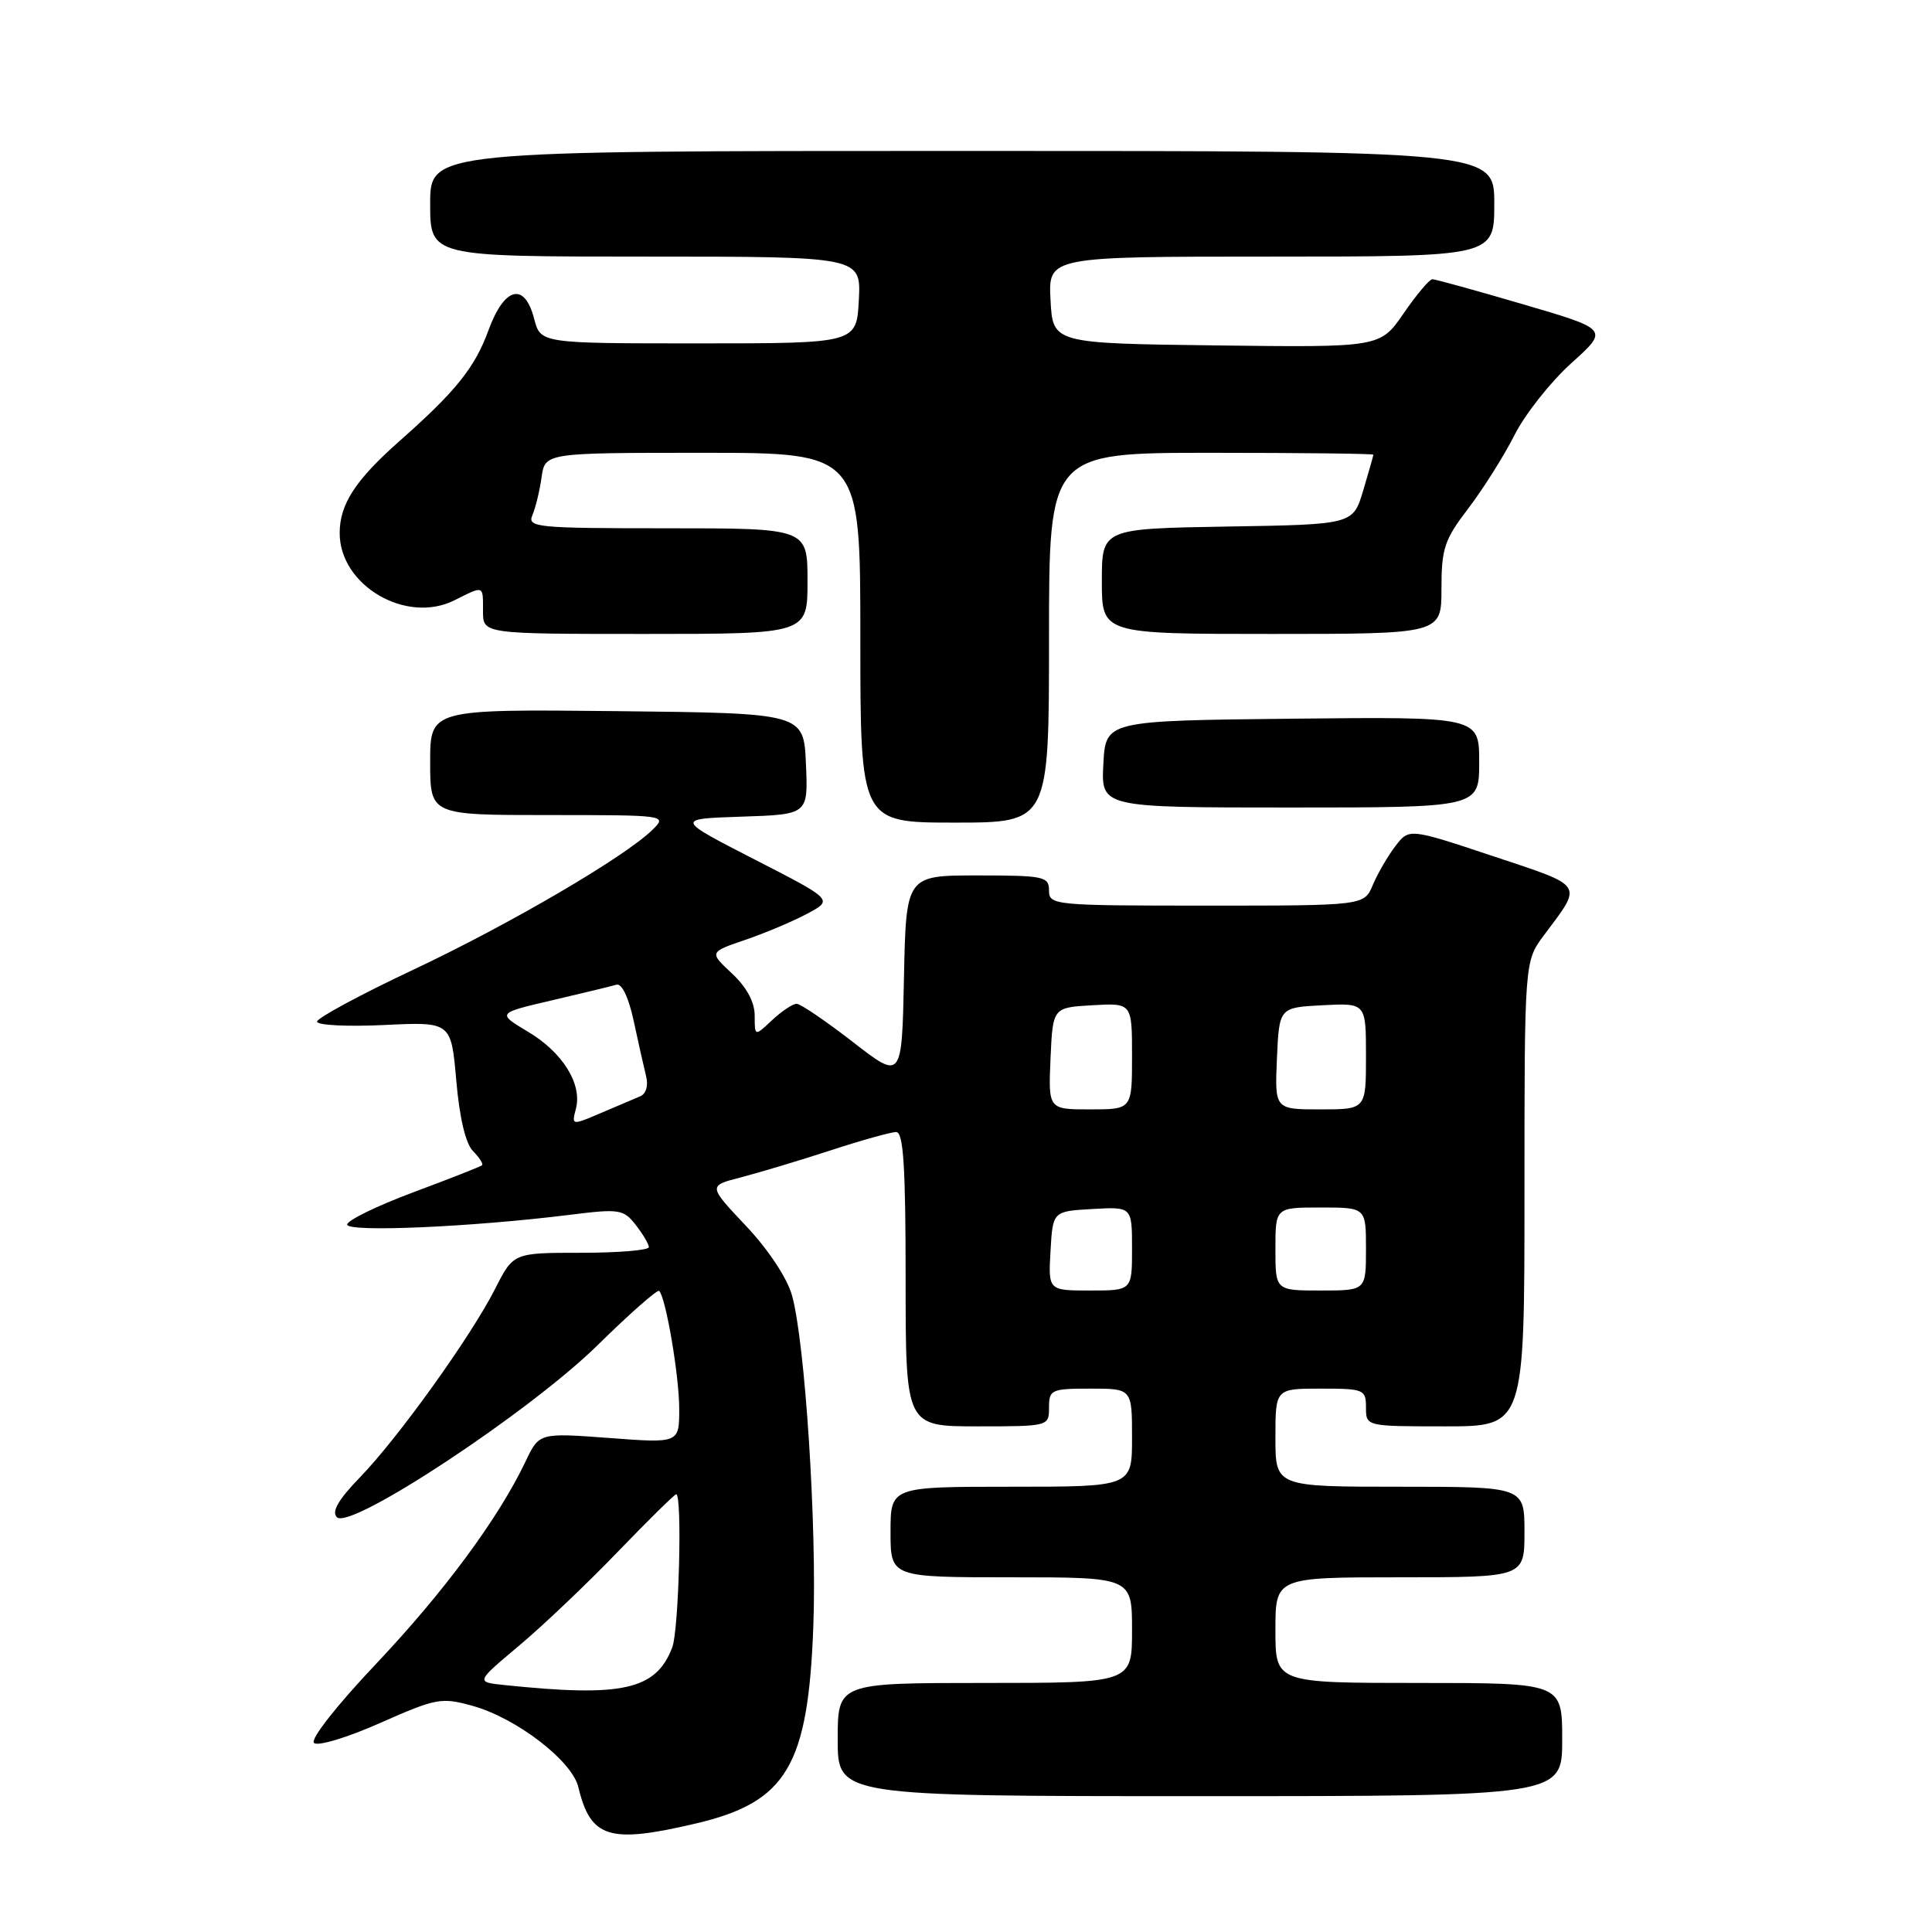 <?xml version="1.0" encoding="UTF-8" standalone="no"?>
<!DOCTYPE svg PUBLIC "-//W3C//DTD SVG 1.1//EN" "http://www.w3.org/Graphics/SVG/1.1/DTD/svg11.dtd" >
<svg xmlns="http://www.w3.org/2000/svg" xmlns:xlink="http://www.w3.org/1999/xlink" version="1.1" viewBox="0 0 256 256">
 <g >
 <path fill="currentColor"
d=" M 92.21 241.62 C 104.24 238.79 107.08 234.03 107.77 215.50 C 108.26 202.29 106.67 177.72 104.93 171.60 C 104.28 169.31 101.75 165.50 98.82 162.41 C 93.83 157.12 93.83 157.12 98.16 156.01 C 100.55 155.39 105.88 153.79 110.00 152.45 C 114.13 151.10 118.07 150.00 118.75 150.00 C 119.71 150.00 120.00 154.60 120.00 169.50 C 120.00 189.00 120.00 189.00 129.50 189.00 C 138.97 189.00 139.00 188.99 139.00 186.50 C 139.00 184.14 139.30 184.00 144.50 184.00 C 150.00 184.00 150.00 184.00 150.00 190.50 C 150.00 197.00 150.00 197.00 134.00 197.00 C 118.00 197.00 118.00 197.00 118.00 203.00 C 118.00 209.00 118.00 209.00 134.00 209.00 C 150.00 209.00 150.00 209.00 150.00 216.00 C 150.00 223.00 150.00 223.00 130.50 223.00 C 111.00 223.00 111.00 223.00 111.00 230.50 C 111.00 238.00 111.00 238.00 159.00 238.00 C 207.00 238.00 207.00 238.00 207.00 230.50 C 207.00 223.00 207.00 223.00 188.00 223.00 C 169.00 223.00 169.00 223.00 169.00 216.00 C 169.00 209.00 169.00 209.00 185.50 209.00 C 202.00 209.00 202.00 209.00 202.00 203.00 C 202.00 197.00 202.00 197.00 185.50 197.00 C 169.00 197.00 169.00 197.00 169.00 190.50 C 169.00 184.00 169.00 184.00 175.00 184.00 C 180.73 184.00 181.00 184.11 181.00 186.50 C 181.00 189.00 181.00 189.00 191.50 189.00 C 202.00 189.00 202.00 189.00 202.00 158.19 C 202.00 127.39 202.00 127.39 204.57 123.94 C 209.76 116.99 210.11 117.54 197.85 113.45 C 186.71 109.74 186.71 109.74 184.89 112.12 C 183.89 113.43 182.55 115.74 181.91 117.25 C 180.76 120.00 180.76 120.00 159.88 120.00 C 139.67 120.00 139.00 119.94 139.00 118.00 C 139.00 116.14 138.33 116.00 129.53 116.00 C 120.06 116.00 120.06 116.00 119.78 129.56 C 119.50 143.11 119.50 143.11 113.00 138.06 C 109.42 135.29 106.08 133.01 105.56 133.01 C 105.05 133.00 103.59 133.98 102.31 135.17 C 100.00 137.35 100.00 137.35 100.00 134.58 C 100.00 132.78 98.94 130.81 96.99 128.99 C 93.97 126.17 93.97 126.17 98.74 124.54 C 101.36 123.65 105.06 122.09 106.96 121.07 C 110.42 119.23 110.42 119.23 99.96 113.87 C 89.50 108.50 89.50 108.50 98.29 108.21 C 107.09 107.92 107.09 107.92 106.79 101.21 C 106.50 94.50 106.50 94.50 81.75 94.23 C 57.00 93.97 57.00 93.97 57.00 100.98 C 57.00 108.00 57.00 108.00 72.72 108.00 C 88.28 108.00 88.42 108.02 86.47 109.94 C 82.81 113.54 67.54 122.47 54.75 128.50 C 47.75 131.80 42.02 134.89 42.01 135.37 C 42.01 135.85 46.00 136.05 50.89 135.82 C 59.78 135.39 59.78 135.39 60.46 143.19 C 60.89 148.14 61.70 151.56 62.69 152.54 C 63.54 153.40 64.07 154.24 63.87 154.41 C 63.67 154.58 59.56 156.20 54.75 157.99 C 49.94 159.79 46.00 161.71 46.00 162.26 C 46.00 163.31 62.51 162.59 75.50 160.97 C 82.06 160.15 82.61 160.23 84.23 162.30 C 85.18 163.51 85.97 164.84 85.98 165.25 C 85.99 165.66 81.96 166.00 77.02 166.00 C 68.03 166.00 68.03 166.00 65.62 170.75 C 62.41 177.08 52.81 190.47 47.70 195.75 C 44.83 198.71 43.91 200.31 44.64 201.04 C 46.40 202.80 70.23 187.06 79.22 178.21 C 83.47 174.03 87.13 170.81 87.35 171.05 C 88.25 172.03 90.00 182.36 90.00 186.67 C 90.00 191.24 90.00 191.24 80.72 190.54 C 71.44 189.85 71.44 189.85 69.63 193.67 C 66.06 201.17 58.85 210.93 49.85 220.45 C 44.63 225.96 41.09 230.47 41.60 230.95 C 42.10 231.42 46.01 230.24 50.38 228.30 C 57.85 225.00 58.49 224.88 62.67 226.05 C 68.45 227.67 75.80 233.32 76.63 236.79 C 78.25 243.57 80.71 244.33 92.21 241.62 Z  M 139.00 84.50 C 139.00 60.00 139.00 60.00 160.50 60.00 C 172.32 60.00 181.99 60.11 181.98 60.25 C 181.98 60.39 181.36 62.52 180.63 65.00 C 179.28 69.50 179.28 69.50 162.64 69.77 C 146.00 70.05 146.00 70.05 146.00 77.02 C 146.00 84.00 146.00 84.00 168.50 84.00 C 191.00 84.00 191.00 84.00 191.00 78.01 C 191.00 72.68 191.39 71.50 194.57 67.35 C 196.53 64.78 199.28 60.41 200.69 57.63 C 202.09 54.86 205.48 50.58 208.21 48.12 C 213.18 43.65 213.18 43.65 201.85 40.33 C 195.61 38.50 190.19 37.00 189.80 37.00 C 189.41 37.00 187.70 39.03 185.99 41.52 C 182.88 46.04 182.88 46.04 161.19 45.77 C 139.50 45.50 139.50 45.50 139.20 39.75 C 138.90 34.00 138.90 34.00 168.45 34.00 C 198.00 34.00 198.00 34.00 198.00 27.00 C 198.00 20.00 198.00 20.00 127.50 20.00 C 57.00 20.00 57.00 20.00 57.00 27.00 C 57.00 34.00 57.00 34.00 85.55 34.00 C 114.10 34.00 114.10 34.00 113.80 39.75 C 113.50 45.50 113.50 45.50 92.56 45.50 C 71.63 45.50 71.63 45.50 70.78 42.25 C 69.51 37.33 66.84 37.99 64.73 43.75 C 62.92 48.71 60.41 51.84 52.95 58.43 C 47.11 63.59 45.01 66.81 45.01 70.62 C 44.99 77.56 53.80 82.74 60.20 79.55 C 64.18 77.56 64.00 77.50 64.00 81.00 C 64.00 84.00 64.00 84.00 85.50 84.00 C 107.00 84.00 107.00 84.00 107.00 77.00 C 107.00 70.00 107.00 70.00 88.39 70.00 C 71.05 70.00 69.84 69.88 70.55 68.25 C 70.96 67.29 71.51 65.04 71.76 63.25 C 72.22 60.00 72.22 60.00 93.11 60.00 C 114.00 60.00 114.00 60.00 114.00 84.50 C 114.00 109.00 114.00 109.00 126.50 109.00 C 139.00 109.00 139.00 109.00 139.00 84.50 Z  M 196.00 100.98 C 196.00 94.97 196.00 94.97 171.25 95.23 C 146.50 95.50 146.50 95.50 146.20 101.25 C 145.90 107.00 145.90 107.00 170.95 107.00 C 196.00 107.00 196.00 107.00 196.00 100.98 Z  M 66.77 223.27 C 63.04 222.88 63.04 222.88 68.77 218.07 C 71.92 215.43 77.81 209.83 81.85 205.63 C 85.90 201.43 89.39 198.00 89.60 198.00 C 90.42 198.00 89.96 215.97 89.08 218.28 C 86.93 223.93 82.51 224.92 66.77 223.27 Z  M 139.20 165.75 C 139.50 160.50 139.50 160.50 144.75 160.20 C 150.00 159.90 150.00 159.90 150.00 165.45 C 150.00 171.00 150.00 171.00 144.45 171.00 C 138.90 171.00 138.90 171.00 139.20 165.75 Z  M 169.00 165.50 C 169.00 160.00 169.00 160.00 175.00 160.00 C 181.00 160.00 181.00 160.00 181.00 165.50 C 181.00 171.00 181.00 171.00 175.00 171.00 C 169.00 171.00 169.00 171.00 169.00 165.50 Z  M 76.31 146.92 C 77.17 143.64 74.56 139.44 69.93 136.69 C 65.85 134.25 65.85 134.25 73.17 132.54 C 77.20 131.60 81.03 130.67 81.68 130.48 C 82.39 130.26 83.30 132.16 83.97 135.29 C 84.58 138.14 85.32 141.42 85.61 142.60 C 85.93 143.86 85.61 144.95 84.82 145.27 C 84.10 145.57 81.75 146.57 79.62 147.48 C 75.74 149.14 75.73 149.13 76.31 146.92 Z  M 139.20 140.25 C 139.50 133.50 139.50 133.50 144.75 133.20 C 150.00 132.90 150.00 132.90 150.00 139.95 C 150.00 147.00 150.00 147.00 144.45 147.00 C 138.91 147.00 138.91 147.00 139.20 140.25 Z  M 169.20 140.25 C 169.50 133.50 169.50 133.50 175.25 133.20 C 181.00 132.90 181.00 132.90 181.00 139.95 C 181.00 147.00 181.00 147.00 174.95 147.00 C 168.91 147.00 168.91 147.00 169.20 140.25 Z "/>
</g>
</svg>